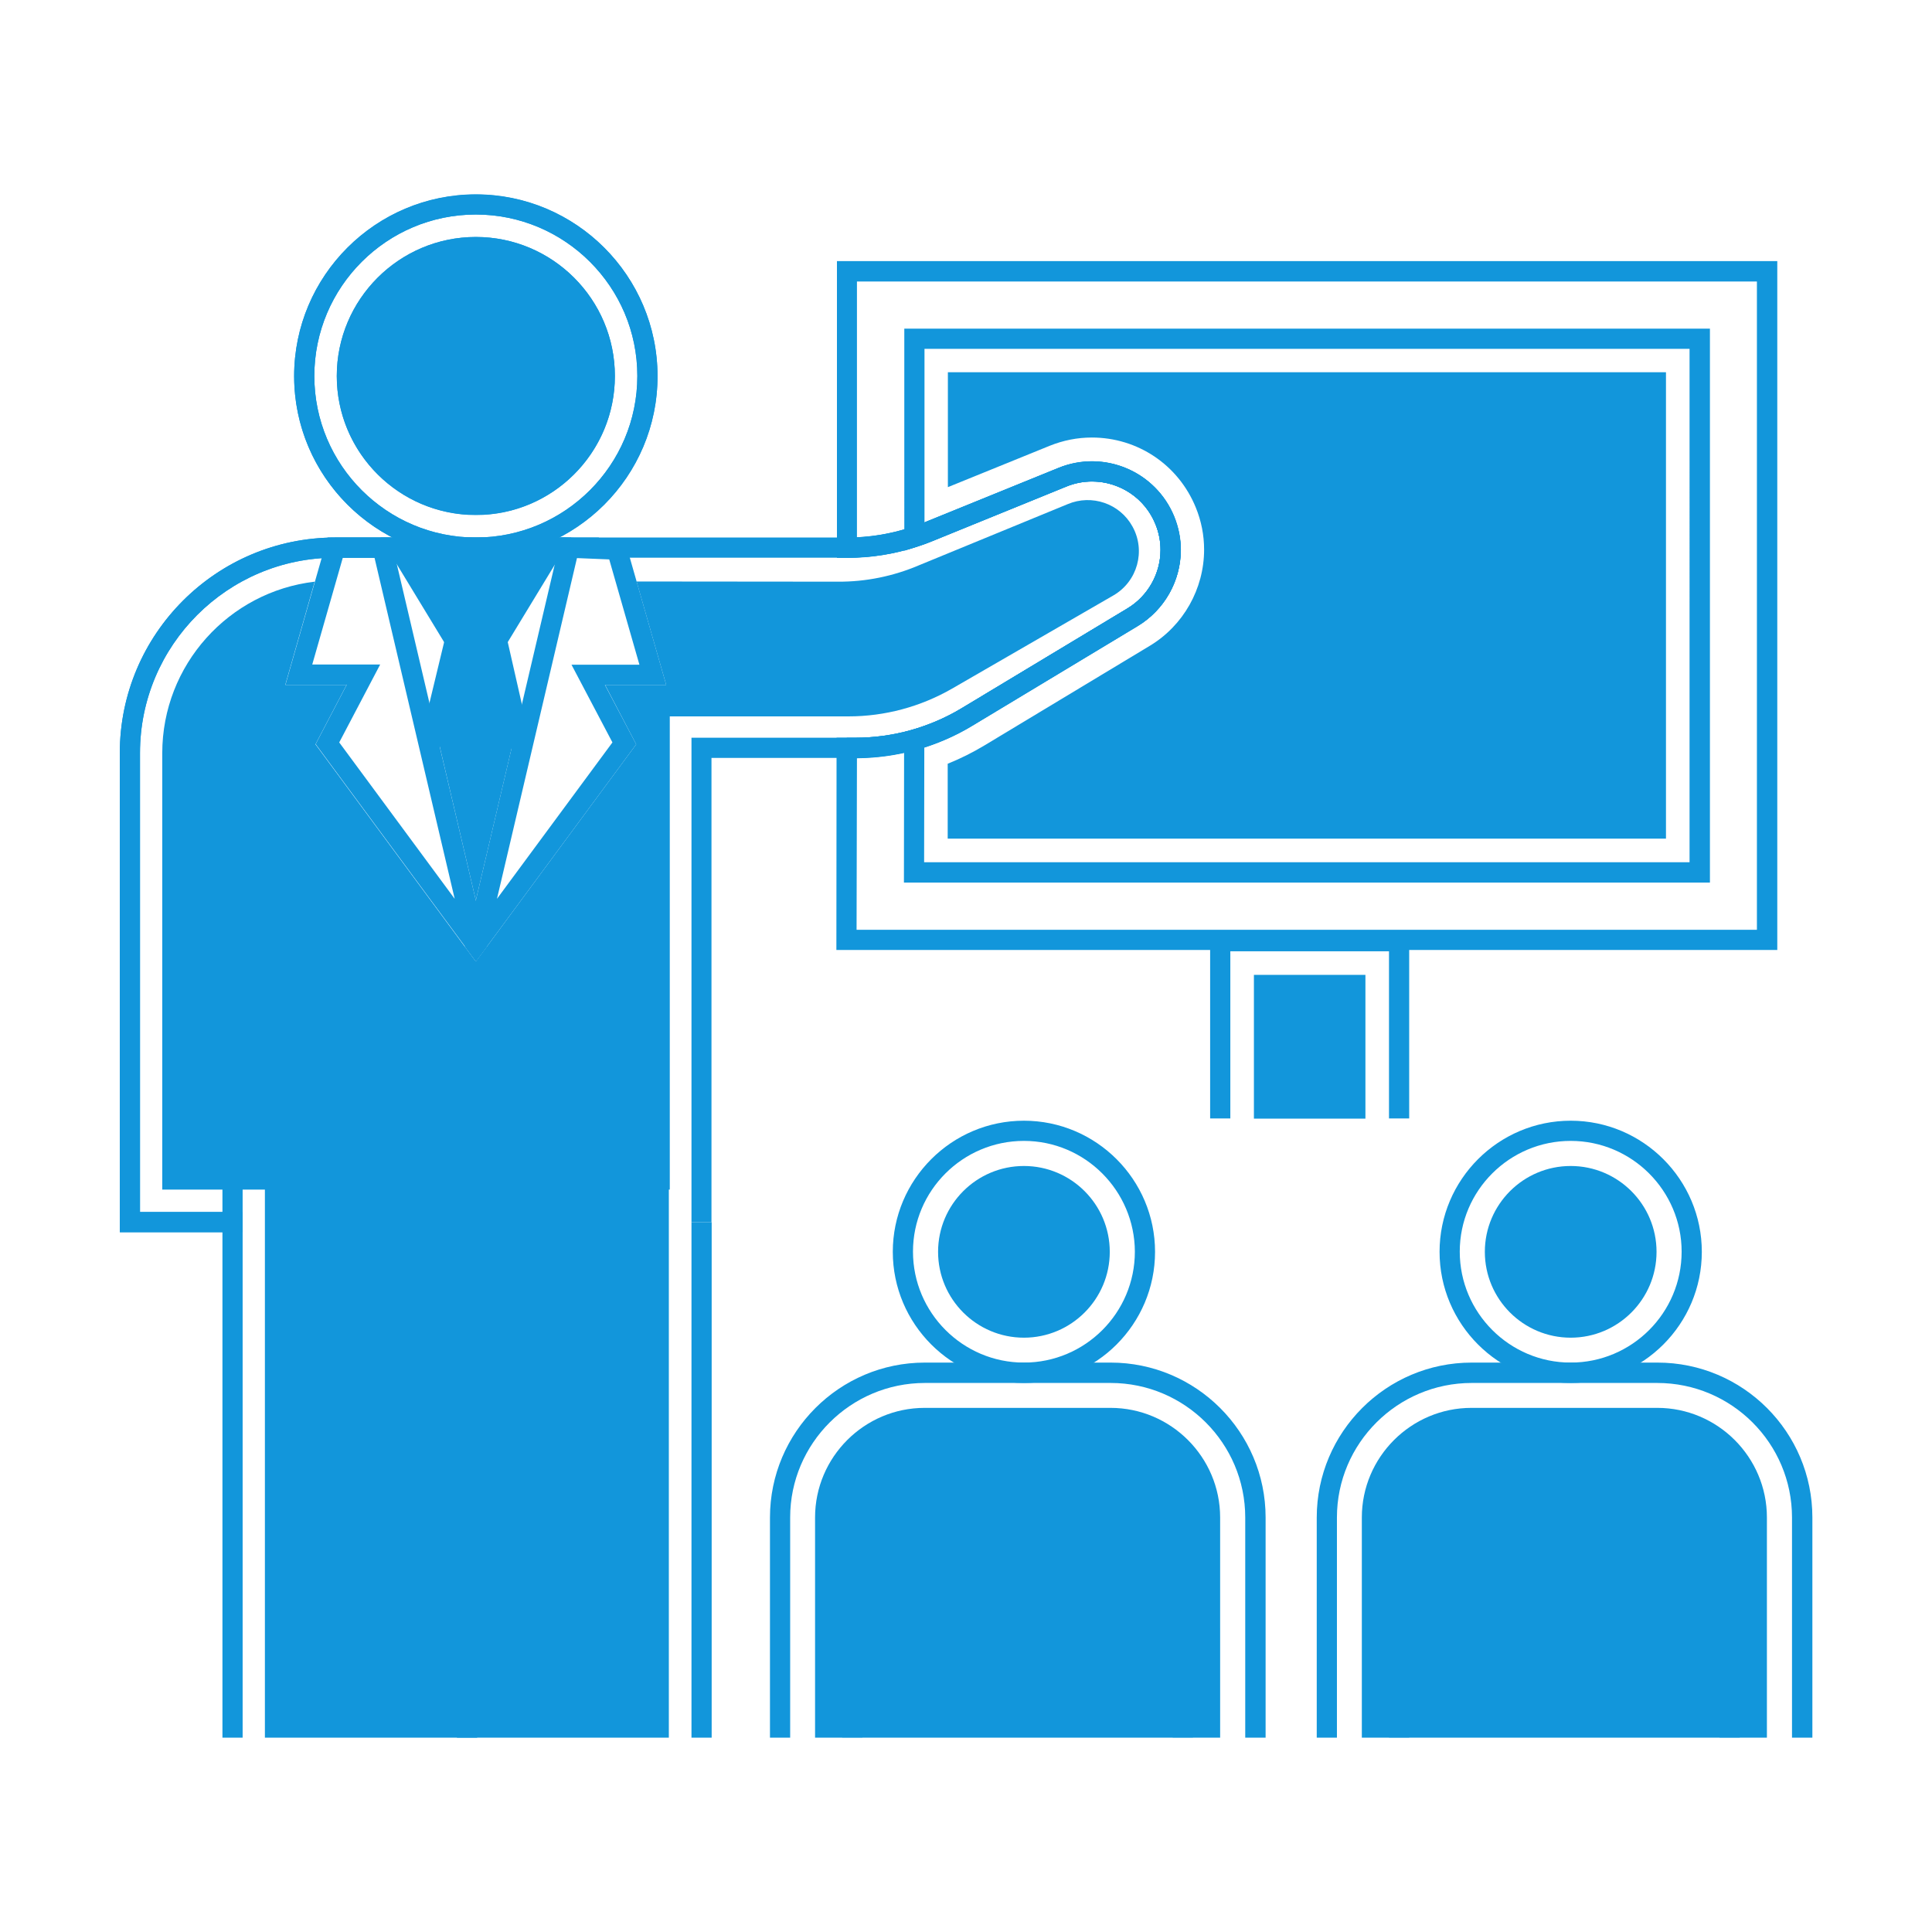 <?xml version="1.0" standalone="no"?><!DOCTYPE svg PUBLIC "-//W3C//DTD SVG 1.1//EN" "http://www.w3.org/Graphics/SVG/1.1/DTD/svg11.dtd"><svg t="1634294057484" class="icon" viewBox="0 0 1024 1024" version="1.1" xmlns="http://www.w3.org/2000/svg" p-id="26320" xmlns:xlink="http://www.w3.org/1999/xlink" width="200" height="200"><defs><style type="text/css"></style></defs><path d="M600.2 279c-6.7-12.1-21.5-17.2-34.3-11.8l-78.8 32.4c-13.6 5.8-28.2 8.8-43 8.7l-106.7-0.1 15.7 54.8h-32.4l16.5 31.5L258 501.8l-5.8 7.8-5.8-7.8-79.2-107.3 16.5-31.5h-32.5l15.6-54.7c-45.5 5.3-80.8 44.1-80.8 90.9v231.3h54.4V921h214.1V630.5h0.5V379.7h94.7c19.3 0 38.2-5.1 54.9-14.7l85.5-49.4c12.8-7.4 17.3-23.7 10.1-36.6z" fill="#1296db" p-id="26321"></path><path d="M252.2 295.7c-53.1 0-96.3-43.2-96.3-96.3 0-53.1 43.2-96.3 96.3-96.3 53.1 0 96.3 43.2 96.3 96.3 0.1 53.1-43.1 96.3-96.3 96.3z m0-182c-47.2 0-85.6 38.4-85.6 85.6 0 47.2 38.4 85.6 85.6 85.6 47.2 0 85.6-38.4 85.6-85.6 0.1-47.2-38.4-85.6-85.6-85.6z" fill="#1296db" p-id="26322"></path><path d="M252.2 273c-40.6 0-73.7-33-73.7-73.7 0-40.6 33.1-73.7 73.7-73.7s73.7 33 73.7 73.7-33 73.7-73.7 73.7z" fill="#1296db" p-id="26323"></path><path d="M128.6 653.1H63.5v-254c0-63 51.2-114.2 114.2-114.2h139.7v10.7H177.7c-57.1 0-103.5 46.4-103.5 103.5v243.3h43.7v-182h10.7v192.7z" fill="#1296db" p-id="26324"></path><path d="M377.2 647.8h-10.7V391h87c19.8 0 39.2-5.4 56.1-15.6l87.9-52.9c15.4-9.3 21.7-28.1 14.9-44.7-3.6-9-10.6-16-19.5-19.7-8.9-3.8-18.8-3.8-27.8-0.2l-71.2 28.9c-14.4 5.9-29.5 8.8-45.1 8.8h-172v-10.7h172c14.1 0 27.9-2.7 41-8L561 248c11.6-4.7 24.4-4.7 36 0.2 11.6 4.9 20.5 14 25.3 25.6 8.8 21.6 0.6 45.9-19.3 57.9l-87.9 52.9c-18.6 11.2-39.9 17.1-61.7 17.1h-76.3v246.1z" fill="#1296db" p-id="26325"></path><path d="M453.5 401.7h-4.7V391h4.7c10 0 19.9-1.4 29.6-4.1 9.4-2.7 18.3-6.5 26.6-11.5l87.8-52.9c10.9-6.5 17.6-18.5 17.6-31.1 0-4.6-0.9-9.2-2.7-13.6-7.5-18.5-28.8-27.5-47.2-20l-71.2 29c-2.7 1.1-5.2 2-7.7 2.8-12 4-24.5 6-37.3 6v-10.7c11.6 0 23.1-1.8 34-5.5 2.3-0.7 4.5-1.6 7-2.5l71.2-29c24-9.7 51.4 1.9 61.2 25.8 2.3 5.7 3.5 11.6 3.5 17.6 0 16.4-8.7 31.8-22.8 40.3l-87.8 52.9c-9.1 5.5-18.9 9.7-29.2 12.6-10.7 3.1-21.7 4.6-32.6 4.6z" fill="#1296db" p-id="26326"></path><path d="M251.9 290.3h-41l29.8 49.1h22.4l29.8-49.1zM273.5 386.6l-21.3 90.6-21.9-93.3 10.8-44.4h22.3z" fill="#1296db" p-id="26327"></path><path d="M266.4 344.8h-28.3l-36.4-59.9h101.1l-36.4 59.9z m-22.3-10.7h16.3l23.3-38.4h-63l23.4 38.4z" fill="#1296db" p-id="26328"></path><path d="M271.2 397.6l-12.1-52.8h-13.8L233 395.9l-10.4-2.5 14.3-59.3h30.8l13.9 61.1zM242.2 705.1h10.7V921h-10.7z" fill="#1296db" p-id="26329"></path><path d="M128.6 921h-10.7V653.1H63.5v-254c0-63 51.2-114.2 114.2-114.2h30.4c-31-16-52.2-48.4-52.2-85.6 0-53.1 43.2-96.3 96.3-96.3 53.1 0 96.3 43.2 96.3 96.3 0 53.1-43.2 96.3-96.3 96.3v-10.7c47.2 0 85.6-38.4 85.6-85.6 0-47.2-38.4-85.6-85.6-85.6-47.2 0-85.6 38.4-85.6 85.6 0 47.2 38.4 85.6 85.6 85.6v10.7h-74.5c-57.1 0-103.5 46.4-103.5 103.5v243.3h54.4V921zM366.5 647.8h10.7V921h-10.7z" fill="#1296db" p-id="26330"></path><path d="M325.9 199.3c0 38.7-30.1 70.6-68.1 73.4h-11.3c-38-2.9-68-34.7-68-73.4 0-40.6 33-73.7 73.7-73.7s73.7 33.1 73.7 73.7z" fill="#1296db" p-id="26331"></path><path d="M252.2 477.2L207 284.9h-33.4l-22.3 78h32.5l-16.5 31.5 79.2 107.3 5.8 7.8 5.8-7.8-5.9-24.5z m-72.4-83.7l21.7-41.3h-36l16.2-56.6h16.8L241 476.4l-61.2-82.9z" fill="#1296db" p-id="26332"></path><path d="M353.1 363l-22-76.9-33.7-1.3-45.2 192.4-5.8 24.6 5.8 7.8 5.8-7.8 79.2-107.3-16.6-31.5h32.5z m-28.5 30.5l-61.2 82.9 42.4-180.6 17.1 0.7 16 55.8h-36l21.7 41.2zM542.7 733c-38.3 0-69.5-31.2-69.5-69.5s31.2-69.5 69.5-69.5 69.5 31.2 69.5 69.5S581 733 542.7 733z m0-128.3c-32.4 0-58.8 26.3-58.8 58.7 0 32.4 26.4 58.8 58.8 58.8s58.8-26.3 58.8-58.8c-0.1-32.3-26.4-58.7-58.8-58.7z" fill="#1296db" p-id="26333"></path><path d="M542.7 709c-25.1 0-45.5-20.4-45.5-45.5s20.4-45.5 45.5-45.5 45.5 20.4 45.5 45.5-20.4 45.5-45.5 45.5z" fill="#1296db" p-id="26334"></path><path d="M670.7 921H660V804.3c0-39.3-32-71.3-71.3-71.3h-98.5c-39.3 0-71.4 32-71.4 71.3V921h-10.7V804.3c0-45.2 36.8-82.1 82.1-82.1h98.5c45.2 0 82.1 36.8 82.1 82.1V921z" fill="#1296db" p-id="26335"></path><path d="M432 921V804.3c0-32 26.1-58.1 58.1-58.1h98.5c32 0 58.1 26.1 58.1 58.1V921H432z" fill="#1296db" p-id="26336"></path><path d="M446.4 847.4h10.7v73.5h-10.7zM621.6 847.4h10.7v73.5h-10.7zM832.5 733c-38.3 0-69.5-31.2-69.5-69.5s31.2-69.5 69.5-69.5 69.5 31.2 69.5 69.5-31.2 69.5-69.5 69.5z m0-128.3c-32.4 0-58.8 26.3-58.8 58.7 0 32.4 26.4 58.8 58.8 58.8s58.8-26.3 58.8-58.8c0-32.3-26.4-58.7-58.8-58.7z" fill="#1296db" p-id="26337"></path><path d="M832.5 709c-25.1 0-45.5-20.4-45.5-45.5s20.4-45.5 45.5-45.5 45.5 20.4 45.5 45.5-20.4 45.5-45.5 45.5z" fill="#1296db" p-id="26338"></path><path d="M960.5 921h-10.7V804.3c0-39.3-32-71.3-71.4-71.3H780c-39.3 0-71.4 32-71.4 71.3V921h-10.7V804.3c0-45.2 36.8-82.1 82.1-82.1h98.5c45.3 0 82.1 36.8 82.1 82.1V921z" fill="#1296db" p-id="26339"></path><path d="M721.8 921V804.3c0-32 26.1-58.1 58.1-58.1h98.5c32 0 58.1 26.1 58.1 58.1V921H721.8z" fill="#1296db" p-id="26340"></path><path d="M736.2 847.4h10.7v73.5h-10.7zM911.4 847.4h10.7v73.5h-10.7z" fill="#1296db" p-id="26341"></path><path d="M941.9 503.5H443.3l0.1-112.5h10.1c10 0 19.9-1.4 29.6-4.1 9.4-2.7 18.3-6.5 26.6-11.5l87.8-52.9c10.9-6.5 17.6-18.5 17.6-31.1 0-4.6-0.9-9.2-2.7-13.6-5.6-13.7-18.8-22.6-33.6-22.6-4.7 0-9.3 0.9-13.6 2.7l-71.2 29c-2.7 1.1-5.2 2-7.7 2.8-12 4-24.6 6-37.3 6h-5.4V138.4H942v365.1zM454 492.8h477.2V149.2h-477v135.7c9.8-0.5 19.4-2.3 28.7-5.3 2.3-0.7 4.5-1.6 7-2.5l71.2-29c5.7-2.3 11.6-3.4 17.7-3.4 19.2 0 36.3 11.5 43.5 29.3 2.3 5.7 3.5 11.6 3.5 17.6 0 16.4-8.7 31.8-22.8 40.3l-87.8 52.9c-9.1 5.5-18.9 9.7-29.2 12.6-10.4 2.9-21.1 4.4-31.8 4.5l-0.2 90.9z" fill="#1296db" p-id="26342"></path><path d="M906.2 467.8H479.1l0.1-79.8 3.9-1.1c9.4-2.7 18.3-6.5 26.6-11.5l87.8-52.9c10.9-6.5 17.6-18.5 17.6-31.1 0-4.6-0.9-9.2-2.7-13.6-5.6-13.7-18.8-22.6-33.6-22.6-4.7 0-9.3 0.9-13.6 2.7l-71.2 29c-2.7 1.1-5.2 2-7.7 2.8l-7 2.2V174.2h427v293.6zM489.8 457h405.7V184.9H490v92l71.1-28.9c5.7-2.3 11.6-3.4 17.7-3.4 19.2 0 36.3 11.5 43.5 29.3 2.3 5.7 3.5 11.6 3.5 17.6 0 16.4-8.7 31.8-22.8 40.3l-87.8 52.9c-7.9 4.8-16.4 8.6-25.3 11.5l-0.1 60.8z" fill="#1296db" p-id="26343"></path><path d="M502.3 444.5v-39.7c6.7-2.7 13.1-5.9 19.3-9.6l87.8-52.9c17.8-10.7 28.8-30.2 28.8-51 0-7.7-1.5-15.2-4.4-22.3-9.2-22.6-30.8-37.1-55.1-37.1-7.7 0-15.2 1.5-22.4 4.4l-53.9 21.9v-60.9H883v247.2H502.3z" fill="#1296db" p-id="26344"></path><path d="M746.9 592.8h-10.7v-88.6h-84.1v88.6h-10.7v-99.4h105.5z" fill="#1296db" p-id="26345"></path><path d="M664.6 516.7h59.1v76.2h-59.1z" fill="#1296db" p-id="26346"></path><path d="M589.1 400.8l-6-8.9 124-84.1 35.5 40.7 84.3-57.3 6 8.9-92.1 62.6-35.5-40.7z" fill="#1296db" p-id="26347"></path><path d="M835.2 321h-10.7v-22.2h-25.1v-10.7h35.8z" fill="#1296db" p-id="26348"></path><path d="M674.4 289.4l-5.6-9.2 9.2-5.6 5.6 9.2-9.2 5.6z m18.3-11.1l-5.6-9.2 9.2-5.6 5.6 9.2-9.2 5.6z m18.3-11.2l-5.6-9.2 9.2-5.6 5.6 9.2-9.2 5.6z m18.4-11.1l-5.6-9.2 9.2-5.6 5.6 9.2-9.2 5.6z m18.3-11.1l-5.6-9.2 9.2-5.6 5.6 9.2-9.2 5.6z" fill="#1296db" p-id="26349"></path><path d="M759.6 413.8l-5.6-9.2 9.2-5.5 5.6 9.2-9.2 5.5z m18.4-11.1l-5.6-9.2 9.2-5.6 5.6 9.2-9.2 5.6z m18.3-11.1l-5.6-9.2 9.2-5.5 5.6 9.2-9.2 5.5z m18.3-11.1l-5.6-9.2 9.2-5.5 5.6 9.2-9.2 5.5z m18.3-11.1l-5.6-9.2 9.2-5.6 5.6 9.2-9.2 5.6z" fill="#1296db" p-id="26350"></path><path d="M662.7 373.3v39.1h39.5V346z" fill="#1296db" p-id="26351"></path><path d="M643.5 381.9L609.9 403v9.4h33.6z" fill="#1296db" p-id="26352"></path></svg>